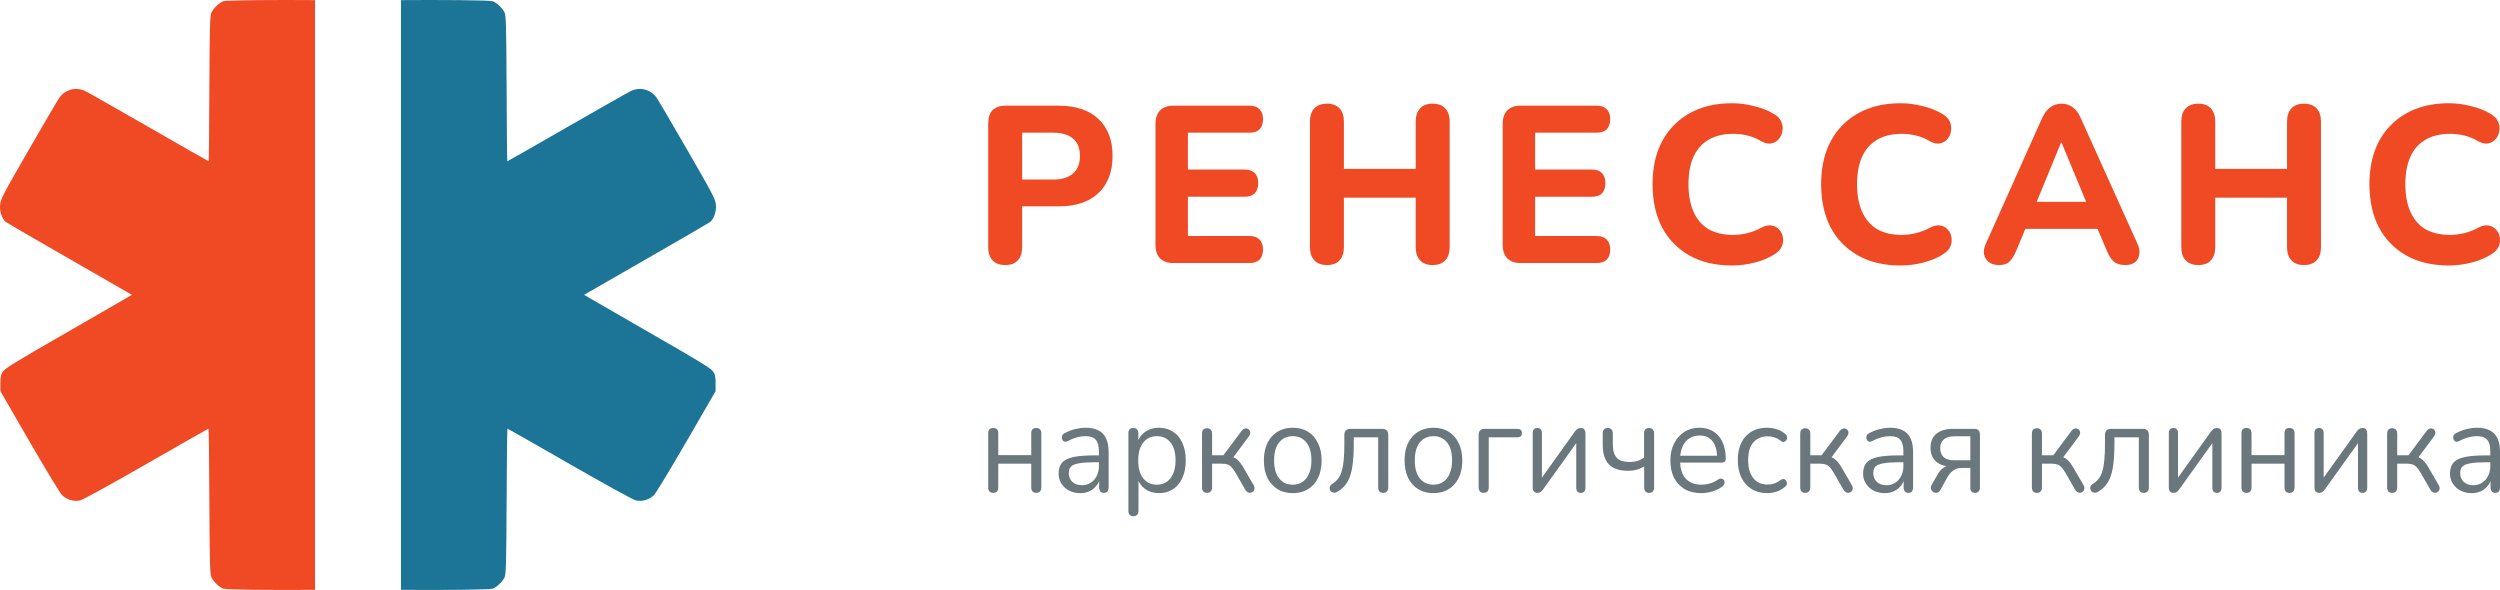 <svg width="339" height="80" viewBox="0 0 339 80" fill="none" xmlns="http://www.w3.org/2000/svg">
    <path fill-rule="evenodd" clip-rule="evenodd" d="M42.718 0.016V79.982C37.777 80.032 30.689 79.979 30.285 79.824C29.737 79.621 29.047 78.98 28.702 78.355C28.467 77.933 28.435 76.871 28.388 67.996C28.372 62.573 28.31 58.12 28.279 58.12C28.247 58.12 24.453 60.276 19.858 62.917C15.264 65.558 11.219 67.777 10.874 67.855C10.011 68.058 9.039 67.761 8.396 67.121C8.13 66.839 6.139 63.558 3.975 59.823L0.055 53.042V51.932C0.055 50.979 0.117 50.76 0.462 50.291C0.776 49.901 2.893 48.604 8.773 45.244C13.116 42.744 16.942 40.541 17.271 40.338L17.883 39.978L9.431 35.119C4.79 32.462 0.901 30.197 0.792 30.103C0.274 29.681 -0.055 28.697 0.008 27.822C0.07 27.009 0.368 26.447 3.818 20.462C5.872 16.899 7.754 13.68 8.004 13.321C8.788 12.149 10.231 11.743 11.501 12.321C11.846 12.477 15.75 14.696 20.188 17.243C24.609 19.79 28.263 21.868 28.294 21.868C28.326 21.868 28.372 17.415 28.388 11.977C28.435 3.117 28.467 2.055 28.702 1.633C29.047 1.008 29.737 0.367 30.285 0.164C30.667 0.02 37.758 -0.029 42.718 0.016Z" fill="#F04A25"/>
    <path fill-rule="evenodd" clip-rule="evenodd" d="M54.369 0.016V79.982C59.311 80.032 66.398 79.979 66.802 79.824C67.351 79.621 68.041 78.98 68.386 78.355C68.621 77.933 68.652 76.871 68.699 67.996C68.715 62.573 68.778 58.12 68.809 58.12C68.84 58.12 72.635 60.276 77.229 62.917C81.823 65.558 85.869 67.777 86.214 67.855C87.076 68.058 88.048 67.761 88.691 67.121C88.957 66.839 90.949 63.558 93.113 59.823L97.033 53.042V51.932C97.033 50.979 96.97 50.76 96.625 50.291C96.311 49.901 94.195 48.604 88.315 45.244C83.971 42.744 80.145 40.541 79.816 40.338L79.205 39.978L87.656 35.119C92.297 32.462 96.186 30.197 96.296 30.103C96.813 29.681 97.142 28.697 97.08 27.822C97.017 27.009 96.719 26.447 93.269 20.462C91.215 16.899 89.334 13.68 89.083 13.321C88.299 12.149 86.856 11.743 85.586 12.321C85.241 12.477 81.337 14.696 76.9 17.243C72.478 19.79 68.825 21.868 68.793 21.868C68.762 21.868 68.715 17.415 68.699 11.977C68.652 3.117 68.621 2.055 68.386 1.633C68.041 1.008 67.351 0.367 66.802 0.164C66.42 0.02 59.33 -0.029 54.369 0.016Z" fill="#1C7597"/>
    <path d="M136.316 35.94C135.564 35.94 134.99 35.728 134.594 35.304C134.198 34.88 134 34.285 134 33.519V16.724C134 15.937 134.198 15.342 134.594 14.938C135.01 14.535 135.594 14.333 136.346 14.333H143.56C145.896 14.333 147.697 14.938 148.964 16.149C150.231 17.339 150.864 19.003 150.864 21.142C150.864 23.28 150.231 24.955 148.964 26.165C147.697 27.375 145.896 27.981 143.56 27.981H138.602V33.519C138.602 34.285 138.404 34.88 138.008 35.304C137.632 35.728 137.068 35.94 136.316 35.94ZM138.602 24.349H142.789C143.976 24.349 144.877 24.077 145.49 23.532C146.124 22.988 146.44 22.191 146.44 21.142C146.44 20.093 146.124 19.306 145.49 18.781C144.877 18.257 143.976 17.994 142.789 17.994H138.602V24.349Z" fill="#F04A25"/>
    <path d="M159.09 35.667C158.318 35.667 157.725 35.455 157.309 35.032C156.893 34.608 156.685 34.003 156.685 33.216V16.784C156.685 15.997 156.893 15.392 157.309 14.968C157.725 14.545 158.318 14.333 159.09 14.333H169.452C170.046 14.333 170.491 14.494 170.788 14.817C171.105 15.12 171.263 15.563 171.263 16.149C171.263 16.754 171.105 17.218 170.788 17.541C170.491 17.843 170.046 17.994 169.452 17.994H161.08V22.988H168.769C169.383 22.988 169.838 23.149 170.135 23.472C170.452 23.774 170.61 24.228 170.61 24.834C170.61 25.439 170.452 25.903 170.135 26.226C169.838 26.528 169.383 26.68 168.769 26.68H161.08V32.005H169.452C170.046 32.005 170.491 32.167 170.788 32.49C171.105 32.792 171.263 33.236 171.263 33.821C171.263 34.426 171.105 34.89 170.788 35.213C170.491 35.516 170.046 35.667 169.452 35.667H159.09Z" fill="#F04A25"/>
    <path d="M179.947 35.94C179.195 35.94 178.621 35.728 178.225 35.304C177.829 34.88 177.631 34.285 177.631 33.519V16.481C177.631 15.715 177.829 15.12 178.225 14.696C178.621 14.272 179.195 14.06 179.947 14.06C180.679 14.06 181.243 14.272 181.639 14.696C182.035 15.12 182.233 15.715 182.233 16.481V22.897H191.971V16.481C191.971 15.715 192.169 15.12 192.565 14.696C192.961 14.272 193.525 14.06 194.257 14.06C195.01 14.06 195.584 14.272 195.98 14.696C196.375 15.12 196.573 15.715 196.573 16.481V33.519C196.573 34.285 196.375 34.88 195.98 35.304C195.584 35.728 195.01 35.94 194.257 35.94C193.525 35.94 192.961 35.728 192.565 35.304C192.169 34.88 191.971 34.285 191.971 33.519V26.801H182.233V33.519C182.233 34.285 182.035 34.88 181.639 35.304C181.263 35.728 180.699 35.94 179.947 35.94Z" fill="#F04A25"/>
    <path d="M206.171 35.667C205.399 35.667 204.806 35.455 204.39 35.032C203.974 34.608 203.766 34.003 203.766 33.216V16.784C203.766 15.997 203.974 15.392 204.39 14.968C204.806 14.545 205.399 14.333 206.171 14.333H216.533C217.127 14.333 217.572 14.494 217.869 14.817C218.186 15.12 218.344 15.563 218.344 16.149C218.344 16.754 218.186 17.218 217.869 17.541C217.572 17.843 217.127 17.994 216.533 17.994H208.161V22.988H215.85C216.464 22.988 216.919 23.149 217.216 23.472C217.533 23.774 217.691 24.228 217.691 24.834C217.691 25.439 217.533 25.903 217.216 26.226C216.919 26.528 216.464 26.68 215.85 26.68H208.161V32.005H216.533C217.127 32.005 217.572 32.167 217.869 32.49C218.186 32.792 218.344 33.236 218.344 33.821C218.344 34.426 218.186 34.89 217.869 35.213C217.572 35.516 217.127 35.667 216.533 35.667H206.171Z" fill="#F04A25"/>
    <path d="M234.866 36C232.61 36 230.68 35.546 229.076 34.638C227.473 33.73 226.236 32.459 225.365 30.825C224.514 29.171 224.088 27.224 224.088 24.985C224.088 23.31 224.326 21.807 224.801 20.476C225.296 19.124 226.008 17.974 226.939 17.026C227.869 16.058 228.997 15.311 230.323 14.787C231.669 14.262 233.184 14 234.866 14C235.856 14 236.855 14.131 237.865 14.393C238.894 14.636 239.785 14.989 240.537 15.453C241.032 15.735 241.368 16.088 241.546 16.512C241.724 16.935 241.774 17.359 241.695 17.783C241.635 18.206 241.467 18.57 241.19 18.872C240.933 19.175 240.606 19.366 240.21 19.447C239.814 19.528 239.369 19.437 238.874 19.175C238.28 18.812 237.657 18.549 237.004 18.388C236.351 18.227 235.687 18.146 235.014 18.146C233.688 18.146 232.57 18.418 231.66 18.963C230.769 19.487 230.096 20.254 229.641 21.263C229.185 22.271 228.958 23.512 228.958 24.985C228.958 26.437 229.185 27.678 229.641 28.707C230.096 29.736 230.769 30.523 231.66 31.067C232.57 31.592 233.688 31.854 235.014 31.854C235.648 31.854 236.291 31.773 236.944 31.612C237.617 31.451 238.261 31.198 238.874 30.856C239.389 30.593 239.844 30.503 240.24 30.583C240.656 30.644 240.992 30.825 241.249 31.128C241.527 31.41 241.695 31.753 241.754 32.157C241.833 32.56 241.794 32.964 241.635 33.367C241.477 33.771 241.18 34.114 240.745 34.396C240.012 34.901 239.112 35.294 238.043 35.576C236.974 35.859 235.915 36 234.866 36Z" fill="#F04A25"/>
    <path d="M257.725 36C255.469 36 253.539 35.546 251.936 34.638C250.332 33.73 249.095 32.459 248.224 30.825C247.373 29.171 246.948 27.224 246.948 24.985C246.948 23.31 247.185 21.807 247.66 20.476C248.155 19.124 248.868 17.974 249.798 17.026C250.728 16.058 251.856 15.311 253.183 14.787C254.529 14.262 256.043 14 257.725 14C258.715 14 259.714 14.131 260.724 14.393C261.753 14.636 262.644 14.989 263.396 15.453C263.891 15.735 264.227 16.088 264.405 16.512C264.584 16.935 264.633 17.359 264.554 17.783C264.495 18.206 264.326 18.57 264.049 18.872C263.792 19.175 263.465 19.366 263.069 19.447C262.674 19.528 262.228 19.437 261.733 19.175C261.14 18.812 260.516 18.549 259.863 18.388C259.21 18.227 258.547 18.146 257.874 18.146C256.547 18.146 255.429 18.418 254.519 18.963C253.628 19.487 252.955 20.254 252.5 21.263C252.044 22.271 251.817 23.512 251.817 24.985C251.817 26.437 252.044 27.678 252.5 28.707C252.955 29.736 253.628 30.523 254.519 31.067C255.429 31.592 256.547 31.854 257.874 31.854C258.507 31.854 259.15 31.773 259.804 31.612C260.476 31.451 261.12 31.198 261.733 30.856C262.248 30.593 262.703 30.503 263.099 30.583C263.515 30.644 263.851 30.825 264.109 31.128C264.386 31.41 264.554 31.753 264.613 32.157C264.692 32.56 264.653 32.964 264.495 33.367C264.336 33.771 264.039 34.114 263.604 34.396C262.871 34.901 261.971 35.294 260.902 35.576C259.833 35.859 258.774 36 257.725 36Z" fill="#F04A25"/>
    <path d="M271.053 35.94C270.499 35.94 270.044 35.808 269.687 35.546C269.351 35.284 269.133 34.931 269.034 34.487C268.955 34.043 269.044 33.549 269.301 33.004L276.902 16.027C277.219 15.342 277.595 14.847 278.03 14.545C278.466 14.222 278.97 14.06 279.544 14.06C280.118 14.06 280.623 14.222 281.059 14.545C281.494 14.847 281.86 15.342 282.157 16.027L289.817 33.004C290.075 33.549 290.164 34.053 290.085 34.517C290.025 34.961 289.827 35.314 289.491 35.576C289.154 35.818 288.719 35.94 288.184 35.94C287.511 35.94 286.987 35.778 286.611 35.455C286.254 35.133 285.938 34.628 285.661 33.942L283.879 29.736L285.72 31.037H273.339L275.18 29.736L273.428 33.942C273.131 34.648 272.815 35.163 272.478 35.486C272.162 35.788 271.686 35.94 271.053 35.94ZM279.485 19.326L275.685 28.556L274.883 27.375H284.176L283.375 28.556L279.544 19.326H279.485Z" fill="#F04A25"/>
    <path d="M298.099 35.94C297.347 35.94 296.773 35.728 296.377 35.304C295.981 34.88 295.783 34.285 295.783 33.519V16.481C295.783 15.715 295.981 15.12 296.377 14.696C296.773 14.272 297.347 14.06 298.099 14.06C298.831 14.06 299.395 14.272 299.791 14.696C300.187 15.12 300.385 15.715 300.385 16.481V22.897H310.123V16.481C310.123 15.715 310.321 15.12 310.717 14.696C311.113 14.272 311.677 14.06 312.409 14.06C313.162 14.06 313.736 14.272 314.132 14.696C314.527 15.12 314.725 15.715 314.725 16.481V33.519C314.725 34.285 314.527 34.88 314.132 35.304C313.736 35.728 313.162 35.94 312.409 35.94C311.677 35.94 311.113 35.728 310.717 35.304C310.321 34.88 310.123 34.285 310.123 33.519V26.801H300.385V33.519C300.385 34.285 300.187 34.88 299.791 35.304C299.415 35.728 298.851 35.94 298.099 35.94Z" fill="#F04A25"/>
    <path d="M332.073 36C329.816 36 327.886 35.546 326.283 34.638C324.68 33.73 323.443 32.459 322.572 30.825C321.721 29.171 321.295 27.224 321.295 24.985C321.295 23.31 321.532 21.807 322.008 20.476C322.502 19.124 323.215 17.974 324.145 17.026C325.076 16.058 326.204 15.311 327.53 14.787C328.876 14.262 330.39 14 332.073 14C333.062 14 334.062 14.131 335.071 14.393C336.1 14.636 336.991 14.989 337.743 15.453C338.238 15.735 338.575 16.088 338.753 16.512C338.931 16.935 338.98 17.359 338.901 17.783C338.842 18.206 338.674 18.57 338.397 18.872C338.139 19.175 337.813 19.366 337.417 19.447C337.021 19.528 336.576 19.437 336.081 19.175C335.487 18.812 334.863 18.549 334.21 18.388C333.557 18.227 332.894 18.146 332.221 18.146C330.895 18.146 329.776 18.418 328.866 18.963C327.975 19.487 327.302 20.254 326.847 21.263C326.392 22.271 326.164 23.512 326.164 24.985C326.164 26.437 326.392 27.678 326.847 28.707C327.302 29.736 327.975 30.523 328.866 31.067C329.776 31.592 330.895 31.854 332.221 31.854C332.854 31.854 333.498 31.773 334.151 31.612C334.824 31.451 335.467 31.198 336.081 30.856C336.595 30.593 337.051 30.503 337.446 30.583C337.862 30.644 338.199 30.825 338.456 31.128C338.733 31.41 338.901 31.753 338.961 32.157C339.04 32.56 339 32.964 338.842 33.367C338.684 33.771 338.387 34.114 337.951 34.396C337.219 34.901 336.318 35.294 335.249 35.576C334.181 35.859 333.122 36 332.073 36Z" fill="#F04A25"/>
    <path d="M134.692 66.833C134.467 66.833 134.293 66.768 134.169 66.639C134.056 66.51 134 66.328 134 66.094V58.757C134 58.51 134.056 58.328 134.169 58.211C134.293 58.094 134.467 58.035 134.692 58.035C134.906 58.035 135.069 58.094 135.181 58.211C135.305 58.328 135.367 58.51 135.367 58.757V61.713H139.837V58.757C139.837 58.51 139.893 58.328 140.006 58.211C140.129 58.094 140.298 58.035 140.512 58.035C140.725 58.035 140.894 58.094 141.018 58.211C141.141 58.328 141.203 58.51 141.203 58.757V66.094C141.203 66.328 141.141 66.51 141.018 66.639C140.894 66.768 140.725 66.833 140.512 66.833C140.298 66.833 140.129 66.768 140.006 66.639C139.893 66.51 139.837 66.328 139.837 66.094V62.874H135.367V66.094C135.367 66.328 135.31 66.51 135.198 66.639C135.085 66.768 134.917 66.833 134.692 66.833Z" fill="#6A777D"/>
    <path d="M146.499 66.868C145.936 66.868 145.43 66.757 144.981 66.534C144.542 66.299 144.193 65.982 143.935 65.584C143.676 65.185 143.547 64.739 143.547 64.246C143.547 63.613 143.698 63.114 144.002 62.751C144.317 62.387 144.829 62.129 145.537 61.977C146.257 61.824 147.235 61.748 148.472 61.748H149.231V62.68H148.489C147.578 62.68 146.859 62.727 146.33 62.821C145.813 62.903 145.447 63.05 145.234 63.261C145.031 63.472 144.93 63.771 144.93 64.158C144.93 64.639 145.087 65.032 145.402 65.337C145.728 65.642 146.167 65.795 146.718 65.795C147.168 65.795 147.561 65.683 147.899 65.46C148.247 65.237 148.517 64.933 148.709 64.546C148.911 64.158 149.012 63.713 149.012 63.208V61.202C149.012 60.475 148.872 59.953 148.59 59.636C148.309 59.308 147.848 59.144 147.207 59.144C146.814 59.144 146.42 59.197 146.026 59.302C145.633 59.408 145.217 59.578 144.778 59.812C144.621 59.894 144.486 59.924 144.373 59.9C144.261 59.865 144.171 59.801 144.103 59.707C144.036 59.613 143.996 59.507 143.985 59.39C143.974 59.261 143.996 59.138 144.053 59.02C144.12 58.903 144.221 58.809 144.356 58.739C144.851 58.481 145.34 58.293 145.824 58.176C146.308 58.059 146.769 58 147.207 58C147.916 58 148.5 58.123 148.962 58.37C149.423 58.604 149.766 58.968 149.991 59.46C150.216 59.941 150.328 60.563 150.328 61.325V66.094C150.328 66.328 150.272 66.51 150.159 66.639C150.058 66.768 149.906 66.833 149.704 66.833C149.49 66.833 149.327 66.768 149.215 66.639C149.102 66.51 149.046 66.328 149.046 66.094V64.721H149.198C149.108 65.167 148.933 65.548 148.675 65.865C148.427 66.182 148.118 66.428 147.747 66.604C147.376 66.78 146.96 66.868 146.499 66.868Z" fill="#6A777D"/>
    <path d="M153.686 70C153.461 70 153.292 69.936 153.18 69.806C153.067 69.689 153.011 69.513 153.011 69.279V58.757C153.011 58.522 153.067 58.346 153.18 58.229C153.292 58.1 153.455 58.035 153.669 58.035C153.894 58.035 154.063 58.1 154.175 58.229C154.299 58.346 154.361 58.522 154.361 58.757V60.428L154.175 60.182C154.355 59.513 154.709 58.985 155.238 58.598C155.778 58.199 156.419 58 157.161 58C157.892 58 158.527 58.182 159.067 58.545C159.618 58.897 160.04 59.408 160.332 60.076C160.636 60.733 160.788 61.519 160.788 62.434C160.788 63.337 160.636 64.123 160.332 64.792C160.04 65.449 159.624 65.959 159.084 66.323C158.544 66.686 157.903 66.868 157.161 66.868C156.419 66.868 155.783 66.674 155.255 66.287C154.726 65.889 154.366 65.361 154.175 64.704H154.378V69.279C154.378 69.513 154.316 69.689 154.192 69.806C154.068 69.936 153.9 70 153.686 70ZM156.874 65.724C157.391 65.724 157.836 65.595 158.207 65.337C158.589 65.079 158.882 64.704 159.084 64.211C159.298 63.718 159.405 63.126 159.405 62.434C159.405 61.367 159.174 60.551 158.713 59.988C158.263 59.425 157.65 59.144 156.874 59.144C156.368 59.144 155.924 59.273 155.542 59.531C155.159 59.777 154.861 60.147 154.647 60.639C154.445 61.12 154.344 61.718 154.344 62.434C154.344 63.49 154.574 64.305 155.035 64.88C155.497 65.443 156.109 65.724 156.874 65.724Z" fill="#6A777D"/>
    <path d="M163.685 66.833C163.461 66.833 163.286 66.768 163.162 66.639C163.05 66.51 162.994 66.328 162.994 66.094V58.809C162.994 58.563 163.05 58.381 163.162 58.264C163.286 58.135 163.461 58.07 163.685 58.07C163.899 58.07 164.062 58.135 164.175 58.264C164.298 58.381 164.36 58.563 164.36 58.809V61.73H165.895L168.392 58.387C168.504 58.246 168.628 58.158 168.763 58.123C168.898 58.076 169.022 58.076 169.134 58.123C169.258 58.158 169.353 58.229 169.421 58.334C169.5 58.428 169.539 58.545 169.539 58.686C169.539 58.827 169.488 58.974 169.387 59.126L167.009 62.311L166.621 61.853C166.936 61.889 167.211 61.971 167.447 62.1C167.683 62.229 167.908 62.422 168.122 62.68C168.336 62.938 168.566 63.296 168.814 63.754L170.028 65.847C170.107 66.012 170.135 66.158 170.113 66.287C170.101 66.416 170.045 66.534 169.944 66.639C169.843 66.733 169.725 66.792 169.59 66.815C169.466 66.839 169.342 66.821 169.218 66.763C169.095 66.704 168.982 66.598 168.881 66.446L167.548 64.123C167.357 63.795 167.177 63.542 167.009 63.367C166.84 63.179 166.649 63.05 166.435 62.98C166.221 62.909 165.957 62.874 165.642 62.874H164.36V66.094C164.36 66.328 164.298 66.51 164.175 66.639C164.062 66.768 163.899 66.833 163.685 66.833Z" fill="#6A777D"/>
    <path d="M175.297 66.868C174.499 66.868 173.807 66.686 173.223 66.323C172.638 65.959 172.182 65.449 171.856 64.792C171.541 64.123 171.384 63.337 171.384 62.434C171.384 61.754 171.474 61.144 171.654 60.604C171.834 60.053 172.098 59.584 172.447 59.197C172.795 58.809 173.206 58.516 173.678 58.317C174.162 58.106 174.701 58 175.297 58C176.096 58 176.788 58.182 177.372 58.545C177.957 58.909 178.407 59.425 178.722 60.094C179.048 60.751 179.211 61.531 179.211 62.434C179.211 63.114 179.121 63.724 178.941 64.264C178.761 64.803 178.497 65.273 178.148 65.672C177.8 66.059 177.384 66.358 176.9 66.569C176.428 66.768 175.894 66.868 175.297 66.868ZM175.297 65.724C175.804 65.724 176.248 65.595 176.63 65.337C177.012 65.079 177.305 64.704 177.507 64.211C177.721 63.718 177.828 63.126 177.828 62.434C177.828 61.367 177.597 60.551 177.136 59.988C176.686 59.425 176.073 59.144 175.297 59.144C174.78 59.144 174.33 59.273 173.948 59.531C173.577 59.777 173.284 60.147 173.071 60.639C172.868 61.12 172.767 61.718 172.767 62.434C172.767 63.49 172.998 64.305 173.459 64.88C173.92 65.443 174.533 65.724 175.297 65.724Z" fill="#6A777D"/>
    <path d="M187.555 66.833C187.341 66.833 187.173 66.768 187.049 66.639C186.937 66.51 186.88 66.328 186.88 66.094V59.302H183.574V60.393C183.574 61.308 183.529 62.117 183.439 62.821C183.36 63.513 183.231 64.111 183.051 64.616C182.871 65.12 182.629 65.543 182.326 65.883C182.033 66.223 181.668 66.51 181.229 66.745C181.083 66.815 180.943 66.833 180.808 66.798C180.673 66.774 180.56 66.721 180.47 66.639C180.391 66.546 180.335 66.434 180.302 66.305C180.279 66.176 180.296 66.047 180.352 65.918C180.408 65.789 180.51 65.683 180.656 65.601C180.982 65.413 181.246 65.179 181.449 64.897C181.662 64.616 181.831 64.264 181.955 63.842C182.078 63.419 182.163 62.927 182.208 62.364C182.264 61.789 182.292 61.114 182.292 60.34V58.968C182.292 58.698 182.36 58.498 182.494 58.37C182.629 58.229 182.821 58.158 183.068 58.158H187.471C187.718 58.158 187.909 58.229 188.044 58.37C188.179 58.498 188.247 58.698 188.247 58.968V66.094C188.247 66.328 188.185 66.51 188.061 66.639C187.949 66.768 187.78 66.833 187.555 66.833Z" fill="#6A777D"/>
    <path d="M194.374 66.868C193.575 66.868 192.884 66.686 192.299 66.323C191.714 65.959 191.259 65.449 190.933 64.792C190.618 64.123 190.46 63.337 190.46 62.434C190.46 61.754 190.55 61.144 190.73 60.604C190.91 60.053 191.174 59.584 191.523 59.197C191.872 58.809 192.282 58.516 192.755 58.317C193.238 58.106 193.778 58 194.374 58C195.172 58 195.864 58.182 196.449 58.545C197.034 58.909 197.483 59.425 197.798 60.094C198.124 60.751 198.288 61.531 198.288 62.434C198.288 63.114 198.198 63.724 198.018 64.264C197.838 64.803 197.573 65.273 197.225 65.672C196.876 66.059 196.46 66.358 195.976 66.569C195.504 66.768 194.97 66.868 194.374 66.868ZM194.374 65.724C194.88 65.724 195.324 65.595 195.707 65.337C196.089 65.079 196.381 64.704 196.584 64.211C196.797 63.718 196.904 63.126 196.904 62.434C196.904 61.367 196.674 60.551 196.213 59.988C195.763 59.425 195.15 59.144 194.374 59.144C193.857 59.144 193.407 59.273 193.024 59.531C192.653 59.777 192.361 60.147 192.147 60.639C191.945 61.12 191.844 61.718 191.844 62.434C191.844 63.49 192.074 64.305 192.535 64.88C192.996 65.443 193.609 65.724 194.374 65.724Z" fill="#6A777D"/>
    <path d="M201.196 66.833C200.971 66.833 200.797 66.768 200.673 66.639C200.56 66.499 200.504 66.305 200.504 66.059V58.968C200.504 58.698 200.572 58.498 200.707 58.37C200.842 58.229 201.033 58.158 201.28 58.158H205.75C205.964 58.158 206.122 58.205 206.223 58.299C206.324 58.393 206.375 58.534 206.375 58.721C206.375 58.909 206.324 59.056 206.223 59.161C206.122 59.255 205.964 59.302 205.75 59.302H201.871V66.059C201.871 66.575 201.646 66.833 201.196 66.833Z" fill="#6A777D"/>
    <path d="M208.459 66.833C208.335 66.833 208.223 66.803 208.122 66.745C208.032 66.698 207.959 66.616 207.902 66.499C207.857 66.381 207.835 66.235 207.835 66.059V58.739C207.835 58.504 207.891 58.328 208.004 58.211C208.116 58.094 208.268 58.035 208.459 58.035C208.662 58.035 208.813 58.094 208.915 58.211C209.027 58.328 209.083 58.504 209.083 58.739V65.355H208.662L213.57 58.493C213.66 58.364 213.767 58.258 213.891 58.176C214.015 58.082 214.172 58.035 214.363 58.035C214.498 58.035 214.611 58.059 214.701 58.106C214.791 58.153 214.858 58.235 214.903 58.352C214.959 58.458 214.987 58.604 214.987 58.792V66.129C214.987 66.352 214.931 66.528 214.819 66.657C214.718 66.774 214.566 66.833 214.363 66.833C214.161 66.833 214.003 66.774 213.891 66.657C213.79 66.528 213.739 66.352 213.739 66.129V59.496H214.161L209.235 66.375C209.156 66.493 209.055 66.598 208.931 66.692C208.819 66.786 208.662 66.833 208.459 66.833Z" fill="#6A777D"/>
    <path d="M223.624 66.833C223.41 66.833 223.242 66.768 223.118 66.639C223.006 66.499 222.949 66.311 222.949 66.076V63.243C222.634 63.443 222.291 63.595 221.92 63.701C221.56 63.795 221.178 63.842 220.773 63.842C219.604 63.842 218.738 63.554 218.175 62.98C217.613 62.393 217.332 61.507 217.332 60.323V58.757C217.332 58.522 217.388 58.346 217.501 58.229C217.624 58.1 217.799 58.035 218.024 58.035C218.237 58.035 218.4 58.1 218.513 58.229C218.636 58.346 218.698 58.522 218.698 58.757V60.217C218.698 61.062 218.873 61.677 219.221 62.065C219.581 62.452 220.155 62.645 220.942 62.645C221.347 62.645 221.707 62.598 222.022 62.504C222.336 62.411 222.64 62.258 222.932 62.047V58.774C222.932 58.282 223.157 58.035 223.607 58.035C223.832 58.035 224.001 58.1 224.113 58.229C224.237 58.358 224.299 58.54 224.299 58.774V66.076C224.299 66.311 224.243 66.499 224.13 66.639C224.018 66.768 223.849 66.833 223.624 66.833Z" fill="#6A777D"/>
    <path d="M230.705 66.868C229.839 66.868 229.091 66.692 228.461 66.34C227.843 65.977 227.359 65.466 227.011 64.809C226.673 64.153 226.505 63.367 226.505 62.452C226.505 61.56 226.673 60.786 227.011 60.129C227.348 59.46 227.809 58.938 228.394 58.563C228.99 58.188 229.676 58 230.452 58C231.003 58 231.498 58.1 231.936 58.299C232.375 58.487 232.746 58.763 233.05 59.126C233.365 59.49 233.601 59.93 233.758 60.446C233.927 60.962 234.011 61.542 234.011 62.188C234.011 62.375 233.961 62.516 233.859 62.61C233.758 62.692 233.612 62.733 233.421 62.733H227.55V61.801H233.1L232.83 62.029C232.83 61.396 232.74 60.862 232.561 60.428C232.381 59.982 232.116 59.642 231.768 59.408C231.43 59.173 231.003 59.056 230.486 59.056C229.912 59.056 229.423 59.197 229.018 59.478C228.624 59.748 228.326 60.129 228.124 60.622C227.922 61.103 227.82 61.666 227.82 62.311V62.416C227.82 63.496 228.068 64.317 228.563 64.88C229.069 65.443 229.783 65.724 230.705 65.724C231.087 65.724 231.464 65.672 231.835 65.566C232.218 65.46 232.589 65.284 232.949 65.038C233.106 64.933 233.247 64.886 233.37 64.897C233.505 64.897 233.612 64.938 233.691 65.02C233.769 65.091 233.82 65.185 233.843 65.302C233.876 65.408 233.865 65.525 233.809 65.654C233.764 65.783 233.668 65.894 233.522 65.988C233.151 66.27 232.712 66.487 232.206 66.639C231.7 66.792 231.2 66.868 230.705 66.868Z" fill="#6A777D"/>
    <path d="M239.629 66.868C238.808 66.868 238.099 66.68 237.503 66.305C236.907 65.93 236.446 65.408 236.12 64.739C235.805 64.059 235.647 63.273 235.647 62.381C235.647 61.701 235.737 61.091 235.917 60.551C236.097 60.012 236.362 59.554 236.71 59.179C237.059 58.792 237.475 58.498 237.958 58.299C238.453 58.1 239.01 58 239.629 58C240.033 58 240.455 58.065 240.894 58.194C241.332 58.323 241.732 58.545 242.091 58.862C242.204 58.944 242.277 59.044 242.311 59.161C242.344 59.279 242.344 59.396 242.311 59.513C242.277 59.619 242.221 59.713 242.142 59.795C242.063 59.865 241.962 59.906 241.838 59.918C241.726 59.93 241.608 59.889 241.484 59.795C241.192 59.56 240.894 59.396 240.59 59.302C240.286 59.208 239.994 59.161 239.713 59.161C239.274 59.161 238.892 59.237 238.566 59.39C238.24 59.531 237.964 59.736 237.739 60.006C237.514 60.276 237.34 60.61 237.216 61.009C237.104 61.408 237.048 61.871 237.048 62.399C237.048 63.419 237.278 64.229 237.739 64.827C238.2 65.413 238.858 65.707 239.713 65.707C239.994 65.707 240.281 65.66 240.573 65.566C240.877 65.472 241.18 65.308 241.484 65.073C241.608 64.98 241.726 64.938 241.838 64.95C241.951 64.962 242.046 65.009 242.125 65.091C242.204 65.161 242.254 65.255 242.277 65.372C242.311 65.49 242.311 65.607 242.277 65.724C242.243 65.83 242.17 65.924 242.058 66.006C241.698 66.311 241.304 66.534 240.877 66.674C240.449 66.803 240.033 66.868 239.629 66.868Z" fill="#6A777D"/>
    <path d="M244.801 66.833C244.577 66.833 244.402 66.768 244.279 66.639C244.166 66.51 244.11 66.328 244.11 66.094V58.809C244.11 58.563 244.166 58.381 244.279 58.264C244.402 58.135 244.577 58.07 244.801 58.07C245.015 58.07 245.178 58.135 245.291 58.264C245.414 58.381 245.476 58.563 245.476 58.809V61.73H247.011L249.508 58.387C249.62 58.246 249.744 58.158 249.879 58.123C250.014 58.076 250.138 58.076 250.25 58.123C250.374 58.158 250.469 58.229 250.537 58.334C250.616 58.428 250.655 58.545 250.655 58.686C250.655 58.827 250.604 58.974 250.503 59.126L248.125 62.311L247.737 61.853C248.052 61.889 248.327 61.971 248.563 62.1C248.799 62.229 249.024 62.422 249.238 62.68C249.452 62.938 249.682 63.296 249.93 63.754L251.144 65.847C251.223 66.012 251.251 66.158 251.229 66.287C251.217 66.416 251.161 66.534 251.06 66.639C250.959 66.733 250.841 66.792 250.706 66.815C250.582 66.839 250.458 66.821 250.335 66.763C250.211 66.704 250.098 66.598 249.997 66.446L248.664 64.123C248.473 63.795 248.293 63.542 248.125 63.367C247.956 63.179 247.765 63.05 247.551 62.98C247.337 62.909 247.073 62.874 246.758 62.874H245.476V66.094C245.476 66.328 245.414 66.51 245.291 66.639C245.178 66.768 245.015 66.833 244.801 66.833Z" fill="#6A777D"/>
    <path d="M255.587 66.868C255.025 66.868 254.519 66.757 254.069 66.534C253.63 66.299 253.282 65.982 253.023 65.584C252.764 65.185 252.635 64.739 252.635 64.246C252.635 63.613 252.787 63.114 253.09 62.751C253.405 62.387 253.917 62.129 254.625 61.977C255.345 61.824 256.324 61.748 257.561 61.748H258.32V62.68H257.578C256.667 62.68 255.947 62.727 255.418 62.821C254.901 62.903 254.535 63.05 254.322 63.261C254.119 63.472 254.018 63.771 254.018 64.158C254.018 64.639 254.176 65.032 254.49 65.337C254.817 65.642 255.255 65.795 255.806 65.795C256.256 65.795 256.65 65.683 256.987 65.46C257.336 65.237 257.606 64.933 257.797 64.546C257.999 64.158 258.1 63.713 258.1 63.208V61.202C258.1 60.475 257.96 59.953 257.679 59.636C257.398 59.308 256.936 59.144 256.295 59.144C255.902 59.144 255.508 59.197 255.115 59.302C254.721 59.408 254.305 59.578 253.866 59.812C253.709 59.894 253.574 59.924 253.461 59.9C253.349 59.865 253.259 59.801 253.192 59.707C253.124 59.613 253.085 59.507 253.073 59.39C253.062 59.261 253.085 59.138 253.141 59.02C253.208 58.903 253.31 58.809 253.445 58.739C253.939 58.481 254.429 58.293 254.912 58.176C255.396 58.059 255.857 58 256.295 58C257.004 58 257.589 58.123 258.05 58.37C258.511 58.604 258.854 58.968 259.079 59.46C259.304 59.941 259.416 60.563 259.416 61.325V66.094C259.416 66.328 259.36 66.51 259.248 66.639C259.146 66.768 258.995 66.833 258.792 66.833C258.578 66.833 258.415 66.768 258.303 66.639C258.19 66.51 258.134 66.328 258.134 66.094V64.721H258.286C258.196 65.167 258.022 65.548 257.763 65.865C257.516 66.182 257.206 66.428 256.835 66.604C256.464 66.78 256.048 66.868 255.587 66.868Z" fill="#6A777D"/>
    <path d="M267.835 66.833C267.621 66.833 267.458 66.774 267.346 66.657C267.233 66.528 267.177 66.358 267.177 66.147V63.455H265.979C265.541 63.455 265.164 63.572 264.849 63.806C264.534 64.041 264.281 64.328 264.09 64.669L263.128 66.428C263.027 66.604 262.909 66.721 262.774 66.78C262.639 66.839 262.504 66.85 262.369 66.815C262.234 66.78 262.116 66.71 262.015 66.604C261.914 66.499 261.852 66.375 261.83 66.235C261.807 66.082 261.841 65.924 261.931 65.76L262.74 64.334C262.932 63.982 263.185 63.689 263.5 63.455C263.814 63.22 264.135 63.103 264.461 63.103H264.68V63.261C263.758 63.261 263.044 63.038 262.538 62.592C262.032 62.147 261.779 61.525 261.779 60.727C261.779 60.199 261.886 59.748 262.099 59.372C262.324 58.985 262.662 58.686 263.112 58.475C263.561 58.264 264.118 58.158 264.782 58.158H267.751C267.987 58.158 268.167 58.223 268.29 58.352C268.414 58.481 268.476 58.663 268.476 58.897V66.147C268.476 66.358 268.414 66.528 268.29 66.657C268.178 66.774 268.026 66.833 267.835 66.833ZM265.035 62.416H267.177V59.161H265.035C264.371 59.161 263.882 59.308 263.567 59.601C263.252 59.883 263.095 60.276 263.095 60.78C263.095 61.296 263.252 61.701 263.567 61.994C263.882 62.276 264.371 62.416 265.035 62.416Z" fill="#6A777D"/>
    <path d="M276.217 66.833C275.992 66.833 275.817 66.768 275.694 66.639C275.581 66.51 275.525 66.328 275.525 66.094V58.809C275.525 58.563 275.581 58.381 275.694 58.264C275.817 58.135 275.992 58.07 276.217 58.07C276.43 58.07 276.593 58.135 276.706 58.264C276.83 58.381 276.891 58.563 276.891 58.809V61.73H278.427L280.923 58.387C281.036 58.246 281.159 58.158 281.294 58.123C281.429 58.076 281.553 58.076 281.665 58.123C281.789 58.158 281.885 58.229 281.952 58.334C282.031 58.428 282.07 58.545 282.07 58.686C282.07 58.827 282.02 58.974 281.918 59.126L279.54 62.311L279.152 61.853C279.467 61.889 279.742 61.971 279.978 62.1C280.215 62.229 280.44 62.422 280.653 62.68C280.867 62.938 281.097 63.296 281.345 63.754L282.559 65.847C282.638 66.012 282.666 66.158 282.644 66.287C282.633 66.416 282.576 66.534 282.475 66.639C282.374 66.733 282.256 66.792 282.121 66.815C281.997 66.839 281.873 66.821 281.75 66.763C281.626 66.704 281.514 66.598 281.412 66.446L280.08 64.123C279.888 63.795 279.709 63.542 279.54 63.367C279.371 63.179 279.18 63.05 278.966 62.98C278.753 62.909 278.488 62.874 278.173 62.874H276.891V66.094C276.891 66.328 276.83 66.51 276.706 66.639C276.593 66.768 276.43 66.833 276.217 66.833Z" fill="#6A777D"/>
    <path d="M290.696 66.833C290.483 66.833 290.314 66.768 290.19 66.639C290.078 66.51 290.022 66.328 290.022 66.094V59.302H286.715V60.393C286.715 61.308 286.67 62.117 286.58 62.821C286.502 63.513 286.372 64.111 286.192 64.616C286.012 65.12 285.771 65.543 285.467 65.883C285.175 66.223 284.809 66.51 284.371 66.745C284.224 66.815 284.084 66.833 283.949 66.798C283.814 66.774 283.701 66.721 283.611 66.639C283.533 66.546 283.477 66.434 283.443 66.305C283.42 66.176 283.437 66.047 283.493 65.918C283.55 65.789 283.651 65.683 283.797 65.601C284.123 65.413 284.387 65.179 284.59 64.897C284.804 64.616 284.972 64.264 285.096 63.842C285.22 63.419 285.304 62.927 285.349 62.364C285.405 61.789 285.433 61.114 285.433 60.34V58.968C285.433 58.698 285.501 58.498 285.636 58.37C285.771 58.229 285.962 58.158 286.209 58.158H290.612C290.86 58.158 291.051 58.229 291.186 58.37C291.321 58.498 291.388 58.698 291.388 58.968V66.094C291.388 66.328 291.326 66.51 291.203 66.639C291.09 66.768 290.921 66.833 290.696 66.833Z" fill="#6A777D"/>
    <path d="M294.715 66.833C294.591 66.833 294.479 66.803 294.378 66.745C294.288 66.698 294.215 66.616 294.158 66.499C294.113 66.381 294.091 66.235 294.091 66.059V58.739C294.091 58.504 294.147 58.328 294.26 58.211C294.372 58.094 294.524 58.035 294.715 58.035C294.917 58.035 295.069 58.094 295.17 58.211C295.283 58.328 295.339 58.504 295.339 58.739V65.355H294.917L299.826 58.493C299.916 58.364 300.023 58.258 300.147 58.176C300.27 58.082 300.428 58.035 300.619 58.035C300.754 58.035 300.867 58.059 300.956 58.106C301.046 58.153 301.114 58.235 301.159 58.352C301.215 58.458 301.243 58.604 301.243 58.792V66.129C301.243 66.352 301.187 66.528 301.075 66.657C300.973 66.774 300.822 66.833 300.619 66.833C300.417 66.833 300.259 66.774 300.147 66.657C300.046 66.528 299.995 66.352 299.995 66.129V59.496H300.417L295.491 66.375C295.412 66.493 295.311 66.598 295.187 66.692C295.075 66.786 294.917 66.833 294.715 66.833Z" fill="#6A777D"/>
    <path d="M304.634 66.833C304.409 66.833 304.234 66.768 304.111 66.639C303.998 66.51 303.942 66.328 303.942 66.094V58.757C303.942 58.51 303.998 58.328 304.111 58.211C304.234 58.094 304.409 58.035 304.634 58.035C304.847 58.035 305.01 58.094 305.123 58.211C305.247 58.328 305.308 58.51 305.308 58.757V61.713H309.779V58.757C309.779 58.51 309.835 58.328 309.947 58.211C310.071 58.094 310.24 58.035 310.453 58.035C310.667 58.035 310.836 58.094 310.96 58.211C311.083 58.328 311.145 58.51 311.145 58.757V66.094C311.145 66.328 311.083 66.51 310.96 66.639C310.836 66.768 310.667 66.833 310.453 66.833C310.24 66.833 310.071 66.768 309.947 66.639C309.835 66.51 309.779 66.328 309.779 66.094V62.874H305.308V66.094C305.308 66.328 305.252 66.51 305.14 66.639C305.027 66.768 304.859 66.833 304.634 66.833Z" fill="#6A777D"/>
    <path d="M314.467 66.833C314.343 66.833 314.231 66.803 314.129 66.745C314.039 66.698 313.966 66.616 313.91 66.499C313.865 66.381 313.843 66.235 313.843 66.059V58.739C313.843 58.504 313.899 58.328 314.011 58.211C314.124 58.094 314.276 58.035 314.467 58.035C314.669 58.035 314.821 58.094 314.922 58.211C315.035 58.328 315.091 58.504 315.091 58.739V65.355H314.669L319.578 58.493C319.668 58.364 319.775 58.258 319.899 58.176C320.022 58.082 320.18 58.035 320.371 58.035C320.506 58.035 320.618 58.059 320.708 58.106C320.798 58.153 320.866 58.235 320.911 58.352C320.967 58.458 320.995 58.604 320.995 58.792V66.129C320.995 66.352 320.939 66.528 320.826 66.657C320.725 66.774 320.573 66.833 320.371 66.833C320.169 66.833 320.011 66.774 319.899 66.657C319.797 66.528 319.747 66.352 319.747 66.129V59.496H320.169L315.243 66.375C315.164 66.493 315.063 66.598 314.939 66.692C314.827 66.786 314.669 66.833 314.467 66.833Z" fill="#6A777D"/>
    <path d="M324.386 66.833C324.161 66.833 323.986 66.768 323.863 66.639C323.75 66.51 323.694 66.328 323.694 66.094V58.809C323.694 58.563 323.75 58.381 323.863 58.264C323.986 58.135 324.161 58.07 324.386 58.07C324.599 58.07 324.762 58.135 324.875 58.264C324.998 58.381 325.06 58.563 325.06 58.809V61.73H326.595L329.092 58.387C329.204 58.246 329.328 58.158 329.463 58.123C329.598 58.076 329.722 58.076 329.834 58.123C329.958 58.158 330.053 58.229 330.121 58.334C330.2 58.428 330.239 58.545 330.239 58.686C330.239 58.827 330.188 58.974 330.087 59.126L327.709 62.311L327.321 61.853C327.636 61.889 327.911 61.971 328.147 62.1C328.383 62.229 328.608 62.422 328.822 62.68C329.036 62.938 329.266 63.296 329.514 63.754L330.728 65.847C330.807 66.012 330.835 66.158 330.813 66.287C330.801 66.416 330.745 66.534 330.644 66.639C330.543 66.733 330.425 66.792 330.29 66.815C330.166 66.839 330.042 66.821 329.919 66.763C329.795 66.704 329.682 66.598 329.581 66.446L328.249 64.123C328.057 63.795 327.877 63.542 327.709 63.367C327.54 63.179 327.349 63.05 327.135 62.98C326.921 62.909 326.657 62.874 326.342 62.874H325.06V66.094C325.06 66.328 324.998 66.51 324.875 66.639C324.762 66.768 324.599 66.833 324.386 66.833Z" fill="#6A777D"/>
    <path d="M335.171 66.868C334.609 66.868 334.103 66.757 333.653 66.534C333.214 66.299 332.866 65.982 332.607 65.584C332.348 65.185 332.219 64.739 332.219 64.246C332.219 63.613 332.371 63.114 332.674 62.751C332.989 62.387 333.501 62.129 334.209 61.977C334.929 61.824 335.908 61.748 337.145 61.748H337.904V62.68H337.162C336.251 62.68 335.531 62.727 335.002 62.821C334.485 62.903 334.119 63.05 333.906 63.261C333.703 63.472 333.602 63.771 333.602 64.158C333.602 64.639 333.76 65.032 334.075 65.337C334.401 65.642 334.839 65.795 335.39 65.795C335.84 65.795 336.234 65.683 336.571 65.46C336.92 65.237 337.19 64.933 337.381 64.546C337.583 64.158 337.684 63.713 337.684 63.208V61.202C337.684 60.475 337.544 59.953 337.263 59.636C336.982 59.308 336.521 59.144 335.879 59.144C335.486 59.144 335.092 59.197 334.699 59.302C334.305 59.408 333.889 59.578 333.45 59.812C333.293 59.894 333.158 59.924 333.046 59.9C332.933 59.865 332.843 59.801 332.776 59.707C332.708 59.613 332.669 59.507 332.658 59.39C332.646 59.261 332.669 59.138 332.725 59.02C332.792 58.903 332.894 58.809 333.029 58.739C333.523 58.481 334.013 58.293 334.496 58.176C334.98 58.059 335.441 58 335.879 58C336.588 58 337.173 58.123 337.634 58.37C338.095 58.604 338.438 58.968 338.663 59.46C338.888 59.941 339 60.563 339 61.325V66.094C339 66.328 338.944 66.51 338.832 66.639C338.73 66.768 338.579 66.833 338.376 66.833C338.162 66.833 337.999 66.768 337.887 66.639C337.774 66.51 337.718 66.328 337.718 66.094V64.721H337.87C337.78 65.167 337.606 65.548 337.347 65.865C337.1 66.182 336.79 66.428 336.419 66.604C336.048 66.78 335.632 66.868 335.171 66.868Z" fill="#6A777D"/>
</svg>
